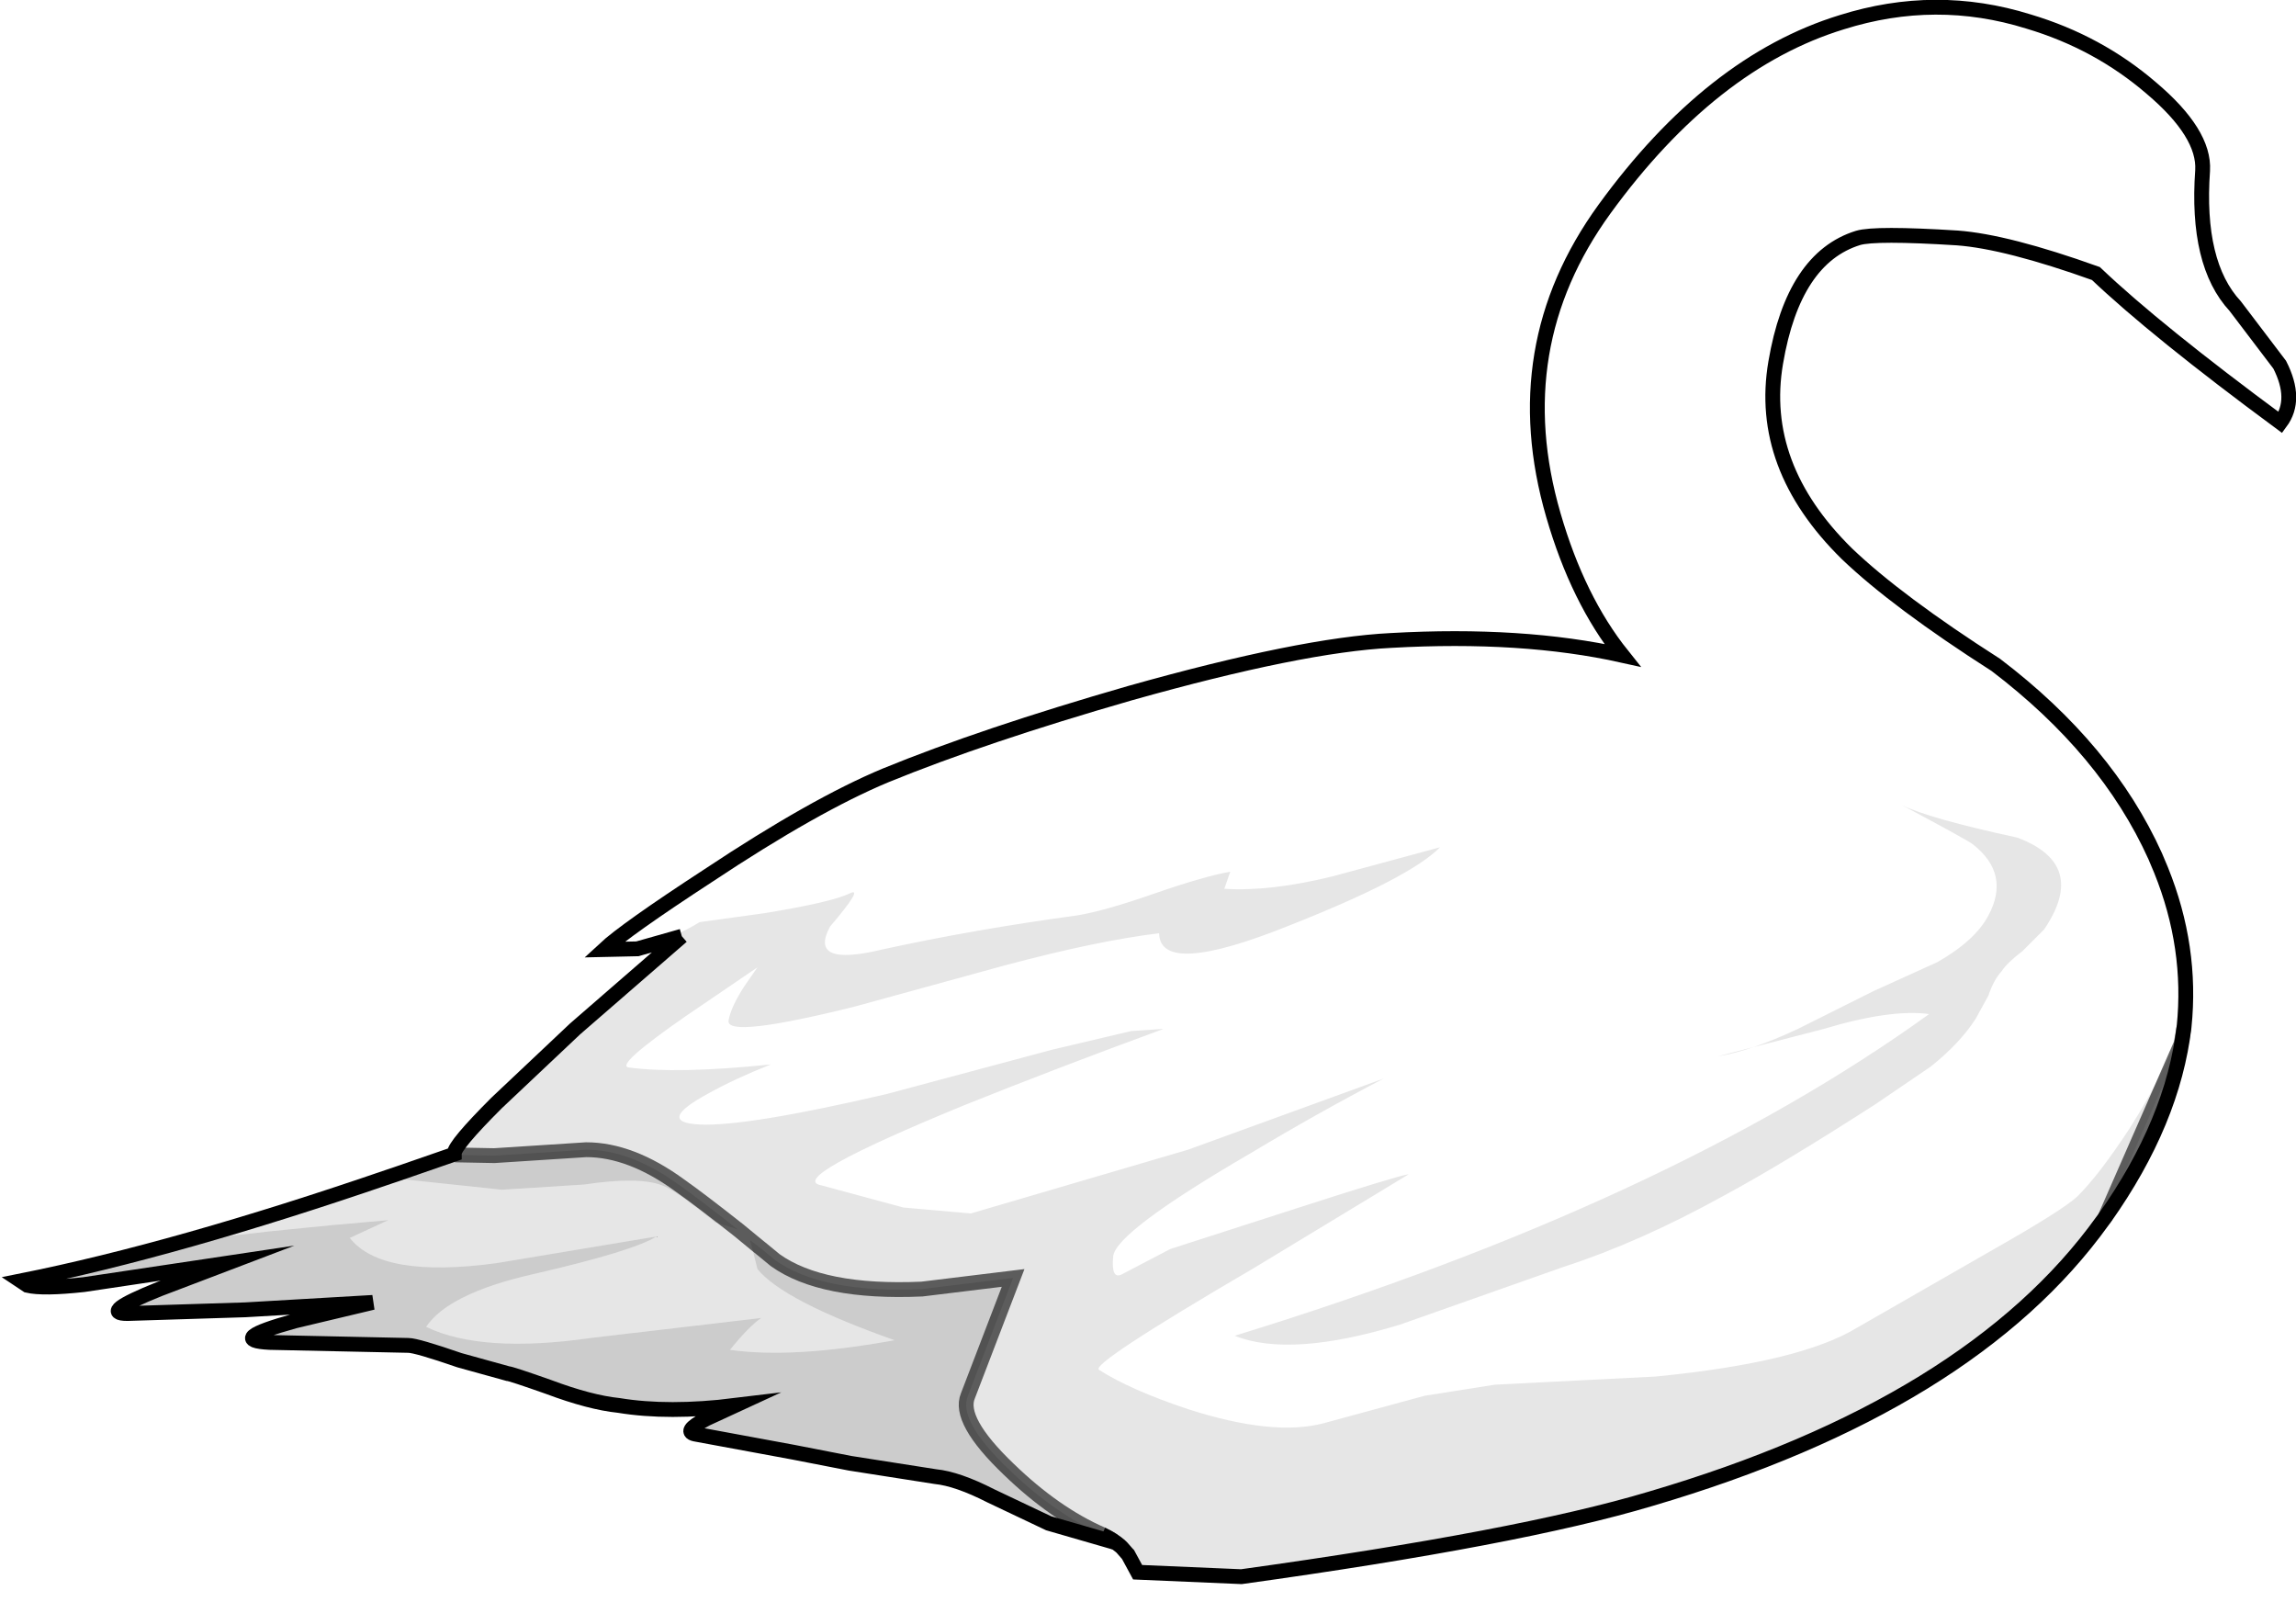 <?xml version="1.0" encoding="UTF-8" standalone="no"?>
<svg xmlns:xlink="http://www.w3.org/1999/xlink" height="108.05px" width="154.9px" xmlns="http://www.w3.org/2000/svg">
  <g transform="matrix(1.0, 0.0, 0.0, 1.0, 77.9, 53.6)">
    <path d="M64.1 28.55 L63.95 28.75 Q55.05 41.15 33.45 47.5 24.6 50.15 5.85 52.75 L-1.15 52.45 -1.8 51.25 -1.85 51.2 -2.2 50.8 -2.3 50.7 -2.65 50.45 Q-3.0 50.15 -3.4 50.0 L-3.55 49.9 Q-6.75 48.5 -9.85 45.5 -13.3 42.2 -12.6 40.55 L-9.55 32.6 -15.7 33.35 Q-22.45 33.65 -25.6 31.4 L-26.45 30.7 -26.7 30.5 -27.3 30.05 -27.1 30.8 -26.8 32.0 Q-25.05 34.15 -17.55 36.8 -24.4 38.05 -28.65 37.45 -27.4 35.9 -26.55 35.3 L-38.05 36.65 Q-45.4 37.7 -49.15 35.9 -47.65 33.65 -41.95 32.35 -35.2 30.8 -33.6 29.8 L-44.4 31.6 Q-52.15 32.65 -54.3 29.9 L-51.7 28.7 -55.65 29.05 -59.65 29.45 -65.4 30.1 Q-72.1 32.0 -76.5 32.8 -66.0 30.7 -51.6 25.75 L-51.15 25.6 -47.25 24.25 -47.25 24.2 Q-47.25 23.65 -44.4 20.8 L-39.1 15.8 -31.9 9.55 -34.15 10.15 Q-32.25 9.55 -30.7 8.6 L-26.35 8.0 Q-21.75 7.25 -20.55 6.65 -19.6 6.2 -21.9 8.9 -23.4 11.65 -18.4 10.45 -12.25 9.1 -5.25 8.15 -3.4 7.85 -0.1 6.7 3.35 5.5 5.1 5.2 L4.7 6.35 Q7.8 6.55 12.05 5.5 L19.25 3.55 Q17.25 5.6 9.15 8.8 0.35 12.35 0.3 9.35 -3.85 9.85 -10.05 11.5 L-20.25 14.3 Q-28.9 16.45 -28.75 15.25 -28.6 14.35 -27.7 12.95 L-26.8 11.65 -31.65 14.95 Q-36.4 18.25 -35.5 18.4 -32.25 18.85 -25.9 18.2 -28.3 19.15 -30.1 20.15 -33.7 22.1 -30.7 22.25 -27.55 22.4 -18.1 20.2 L-6.9 17.2 -1.6 15.95 0.6 15.8 Q-6.75 18.5 -12.85 20.95 -24.9 25.9 -22.5 26.35 L-16.95 27.85 -12.4 28.25 2.25 23.95 15.45 19.15 Q10.95 21.5 6.45 24.2 -2.65 29.5 -2.8 31.15 -2.95 32.75 -2.2 32.35 L1.05 30.65 9.9 27.8 Q16.25 25.75 17.15 25.6 L6.75 31.9 Q-4.45 38.45 -3.75 38.8 -1.65 40.15 2.25 41.45 8.0 43.3 11.4 42.4 L18.2 40.55 22.95 39.8 33.8 39.25 Q43.55 38.3 47.4 35.95 L56.55 30.7 Q61.4 27.95 62.3 27.05 63.75 25.6 65.75 22.55 68.3 18.55 69.45 15.1 L69.25 16.8 64.1 28.55 M57.15 11.9 Q56.6 12.5 56.25 13.55 L55.4 15.1 Q54.35 16.75 52.35 18.35 L48.6 20.9 Q42.3 24.95 38.4 27.05 32.7 30.2 27.6 31.85 L16.55 35.75 Q9.15 38.0 5.4 36.5 34.65 27.5 52.25 14.8 49.65 14.45 45.15 15.8 L38.0 17.65 Q40.2 17.3 43.4 15.8 L48.5 13.25 52.8 11.3 Q55.35 9.85 56.25 8.15 57.75 5.35 55.2 3.35 54.9 3.1 50.4 0.7 52.2 1.6 58.2 2.9 63.0 4.7 60.0 9.1 L58.55 10.55 Q57.5 11.35 57.15 11.9 M-28.1 29.35 L-26.7 30.5 -28.1 29.35 Q-30.7 27.3 -32.05 26.35 -35.35 23.95 -38.35 23.95 L-44.55 24.35 -47.2 24.3 -51.6 25.85 -44.05 26.65 -38.5 26.3 Q-34.8 25.75 -33.25 26.35 -32.35 26.65 -29.65 28.85 L-28.5 29.2 -28.1 29.35 M-47.25 24.25 L-47.2 24.3 -47.25 24.25 M-2.3 50.7 Q-2.8 50.25 -3.55 49.9 -2.8 50.25 -2.3 50.7" fill="#000000" fill-opacity="0.098" fill-rule="evenodd" stroke="none"/>
    <path d="M-2.65 50.45 L-7.15 49.15 -11.05 47.3 Q-13.3 46.15 -14.8 46.0 L-20.55 45.1 -24.4 44.35 -30.9 43.15 Q-31.95 43.0 -30.25 42.1 L-28.3 41.2 Q-32.8 41.75 -36.15 41.2 -38.1 41.0 -40.9 39.95 -43.45 39.05 -43.65 39.05 L-46.9 38.15 Q-49.8 37.15 -50.35 37.15 L-59.7 36.95 Q-62.7 36.8 -58.0 35.5 L-52.75 34.25 -61.35 34.75 -69.3 35.0 Q-71.25 35.0 -67.15 33.35 L-62.55 31.6 -72.25 33.05 Q-75.0 33.35 -76.05 33.1 L-76.5 32.8 Q-72.1 32.0 -65.4 30.1 L-59.65 29.45 -55.65 29.05 -51.7 28.7 -54.3 29.9 Q-52.15 32.65 -44.4 31.6 L-33.6 29.8 Q-35.2 30.8 -41.95 32.35 -47.65 33.65 -49.15 35.9 -45.4 37.7 -38.05 36.65 L-26.55 35.3 Q-27.4 35.9 -28.65 37.45 -24.4 38.05 -17.55 36.8 -25.05 34.15 -26.8 32.0 L-27.1 30.8 -27.3 30.05 -26.7 30.5 -26.45 30.7 -25.6 31.4 Q-22.45 33.65 -15.7 33.35 L-9.55 32.6 -12.6 40.55 Q-13.3 42.2 -9.85 45.5 -6.75 48.5 -3.55 49.9 L-3.4 50.0 Q-3.0 50.15 -2.65 50.45 M-28.1 29.35 L-28.5 29.2 -29.65 28.85 Q-32.35 26.65 -33.25 26.35 -34.8 25.75 -38.5 26.3 L-44.05 26.65 -51.6 25.85 -47.2 24.3 -44.55 24.35 -38.35 23.95 Q-35.35 23.95 -32.05 26.35 -30.7 27.3 -28.1 29.35" fill="#000000" fill-opacity="0.2" fill-rule="evenodd" stroke="none"/>
    <path d="M-31.9 9.55 L-34.9 10.4 -37.15 10.45 Q-35.7 9.1 -30.1 5.45 -22.95 0.7 -18.15 -1.3 -11.55 -4.0 -1.65 -6.85 9.9 -10.1 15.95 -10.4 24.8 -10.9 31.55 -9.4 28.55 -13.15 26.9 -18.85 23.6 -30.2 30.35 -39.5 37.55 -49.4 46.35 -52.1 52.7 -54.1 58.95 -52.15 63.65 -50.75 67.25 -47.65 70.85 -44.6 70.7 -42.1 70.25 -35.8 72.9 -32.95 L75.9 -29.0 Q77.1 -26.65 75.95 -25.1 67.55 -31.3 63.5 -35.15 57.5 -37.3 54.15 -37.55 48.6 -37.9 47.45 -37.55 43.1 -36.2 41.9 -29.15 40.7 -22.15 46.7 -16.25 50.1 -13.0 56.75 -8.75 64.25 -3.05 67.5 4.15 L67.9 5.1 Q70.0 10.3 69.45 15.65 L69.25 16.8 69.45 15.1 Q68.3 18.55 65.75 22.55 63.75 25.6 62.3 27.05 61.4 27.95 56.55 30.7 L47.4 35.95 Q43.55 38.3 33.8 39.25 L22.95 39.8 18.2 40.55 11.4 42.4 Q8.0 43.3 2.25 41.45 -1.65 40.15 -3.75 38.8 -4.45 38.45 6.75 31.9 L17.15 25.6 Q16.25 25.75 9.9 27.8 L1.05 30.65 -2.2 32.35 Q-2.95 32.75 -2.8 31.15 -2.65 29.5 6.45 24.2 10.95 21.5 15.45 19.15 L2.25 23.95 -12.4 28.25 -16.95 27.85 -22.5 26.35 Q-24.9 25.9 -12.85 20.95 -6.75 18.5 0.6 15.8 L-1.6 15.95 -6.9 17.2 -18.1 20.2 Q-27.55 22.4 -30.7 22.25 -33.7 22.1 -30.1 20.15 -28.3 19.15 -25.9 18.2 -32.25 18.85 -35.5 18.4 -36.4 18.25 -31.65 14.95 L-26.8 11.65 -27.7 12.95 Q-28.6 14.35 -28.75 15.25 -28.9 16.45 -20.25 14.3 L-10.05 11.5 Q-3.85 9.85 0.3 9.35 0.35 12.35 9.15 8.8 17.25 5.6 19.25 3.55 L12.05 5.5 Q7.8 6.55 4.7 6.35 L5.1 5.2 Q3.35 5.5 -0.1 6.7 -3.4 7.85 -5.25 8.15 -12.25 9.1 -18.4 10.45 -23.4 11.65 -21.9 8.9 -19.6 6.2 -20.55 6.65 -21.75 7.25 -26.35 8.0 L-30.7 8.6 Q-32.25 9.55 -34.15 10.15 L-31.9 9.55 M57.15 11.9 Q57.5 11.35 58.55 10.55 L60.0 9.1 Q63.0 4.7 58.2 2.9 52.2 1.6 50.4 0.7 54.9 3.1 55.2 3.35 57.75 5.35 56.25 8.15 55.35 9.85 52.8 11.3 L48.5 13.25 43.4 15.8 Q40.2 17.3 38.0 17.65 L45.15 15.8 Q49.65 14.45 52.25 14.8 34.65 27.5 5.4 36.5 9.15 38.0 16.55 35.75 L27.6 31.85 Q32.7 30.2 38.4 27.05 42.3 24.95 48.6 20.9 L52.35 18.35 Q54.35 16.75 55.4 15.1 L56.25 13.55 Q56.6 12.5 57.15 11.9" fill="#ffffff" fill-opacity="0.0" fill-rule="evenodd" stroke="none"/>
    <path d="M-31.9 9.55 L-34.9 10.4 -37.15 10.45 Q-35.7 9.1 -30.1 5.45 -22.95 0.7 -18.15 -1.3 -11.55 -4.0 -1.65 -6.85 9.9 -10.1 15.95 -10.4 24.8 -10.9 31.55 -9.4 28.55 -13.15 26.9 -18.85 23.6 -30.2 30.35 -39.5 37.55 -49.4 46.35 -52.1 52.7 -54.1 58.95 -52.15 63.65 -50.75 67.25 -47.65 70.85 -44.6 70.7 -42.1 70.25 -35.8 72.9 -32.95 L75.9 -29.0 Q77.1 -26.65 75.95 -25.1 67.55 -31.3 63.5 -35.15 57.5 -37.3 54.15 -37.55 48.6 -37.9 47.45 -37.55 43.1 -36.2 41.9 -29.15 40.7 -22.15 46.7 -16.25 50.1 -13.0 56.75 -8.75 64.25 -3.05 67.5 4.15 L67.9 5.1 Q70.0 10.3 69.45 15.65 68.7 22.05 64.1 28.55 L63.95 28.75 Q55.05 41.15 33.45 47.5 24.6 50.15 5.85 52.75 L-1.15 52.45 -1.8 51.25 -1.85 51.2 -2.2 50.8 -2.3 50.7 Q-2.8 50.25 -3.55 49.9 M-2.65 50.45 L-7.15 49.15 -11.05 47.3 Q-13.3 46.15 -14.8 46.0 L-20.55 45.1 -24.4 44.35 -30.9 43.15 Q-31.95 43.0 -30.25 42.1 L-28.3 41.2 Q-32.8 41.75 -36.15 41.2 -38.1 41.0 -40.9 39.95 -43.45 39.05 -43.65 39.05 L-46.9 38.15 Q-49.8 37.15 -50.35 37.15 L-59.7 36.95 Q-62.7 36.8 -58.0 35.5 L-52.75 34.25 -61.35 34.75 -69.3 35.0 Q-71.25 35.0 -67.15 33.35 L-62.55 31.6 -72.25 33.05 Q-75.0 33.35 -76.05 33.1 L-76.5 32.8 Q-66.0 30.7 -51.6 25.75 L-51.15 25.6 -47.25 24.25 -47.25 24.2 Q-47.25 23.65 -44.4 20.8 L-39.1 15.8 -31.9 9.55 M-47.2 24.3 L-47.25 24.25" fill="none" stroke="#000000" stroke-linecap="butt" stroke-linejoin="miter-clip" stroke-miterlimit="10.0" stroke-width="1.0"/>
    <path d="M-2.3 50.7 L-2.65 50.45 Q-3.0 50.15 -3.4 50.0 L-3.55 49.9 Q-6.75 48.5 -9.85 45.5 -13.3 42.2 -12.6 40.55 L-9.55 32.6 -15.7 33.35 Q-22.45 33.65 -25.6 31.4 L-26.45 30.7 -26.7 30.5 -28.1 29.35 Q-30.7 27.3 -32.05 26.35 -35.35 23.95 -38.35 23.95 L-44.55 24.35 -47.2 24.3 M69.25 16.8 L69.45 15.65 M69.25 16.8 L64.1 28.55" fill="none" stroke="#000000" stroke-linecap="butt" stroke-linejoin="miter-clip" stroke-miterlimit="10.0" stroke-opacity="0.6" stroke-width="1.0"/>
  </g>
</svg>
